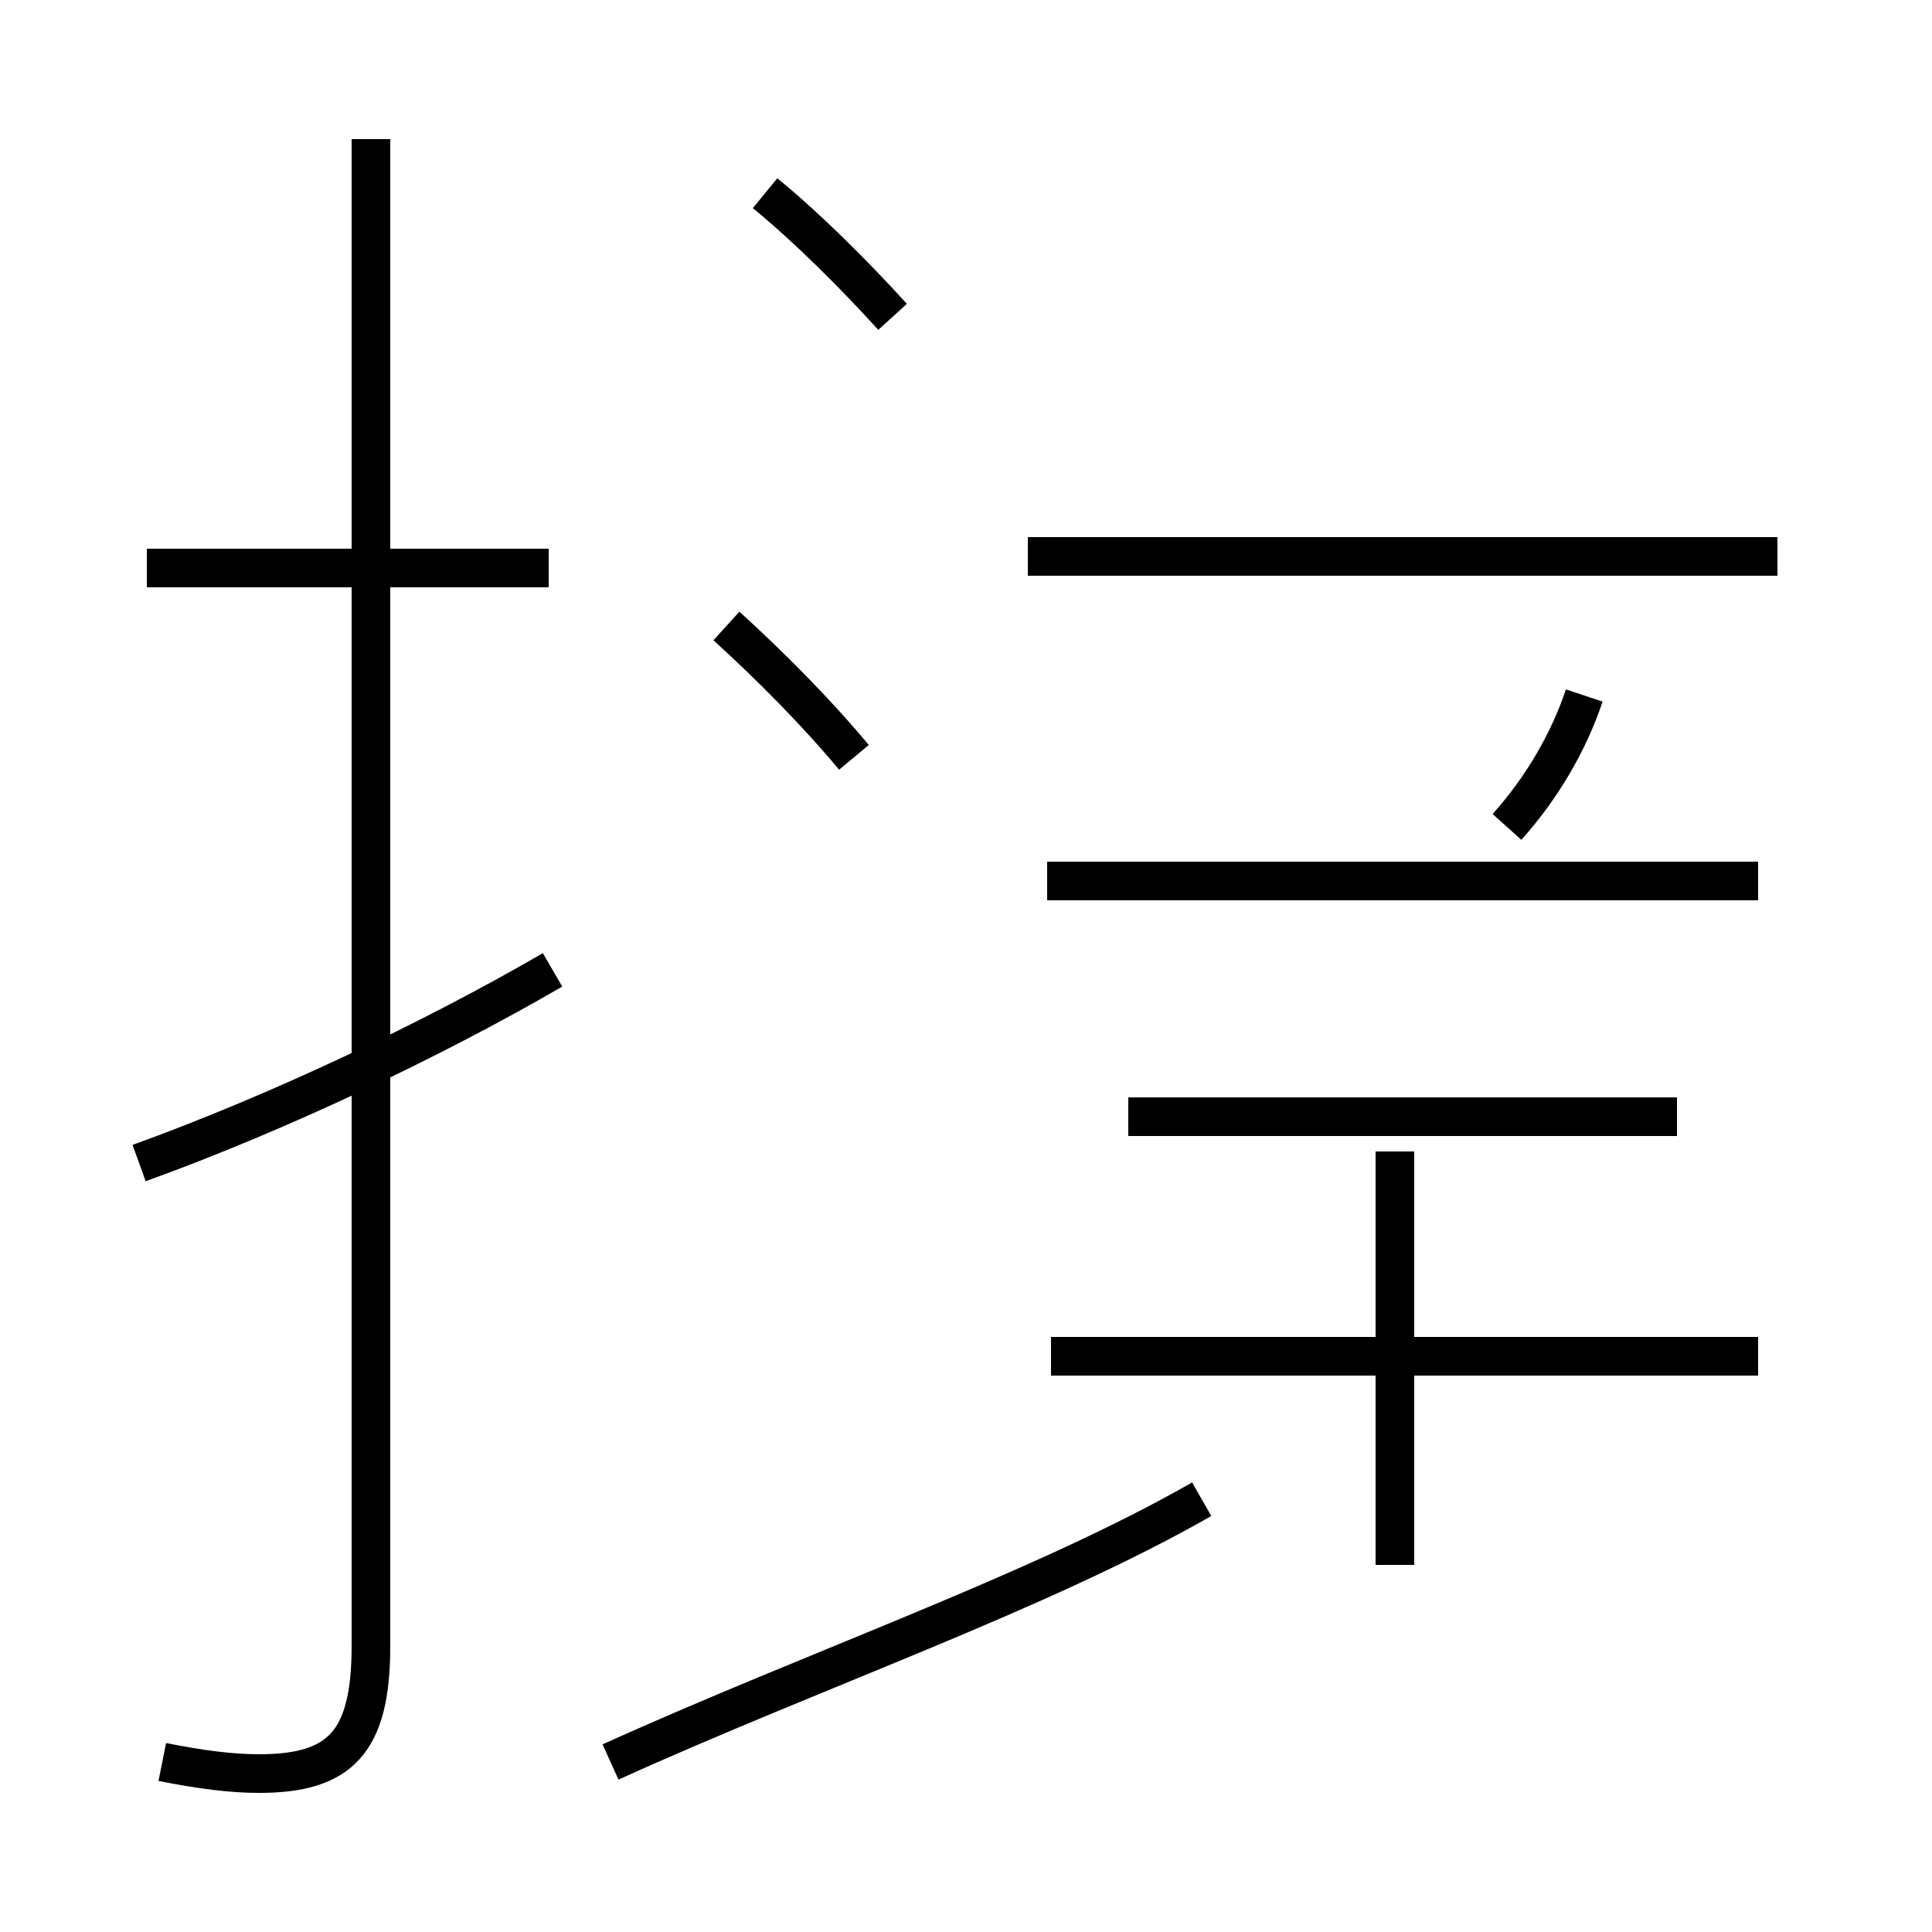 <?xml version='1.0' encoding='utf8'?>
<svg viewBox="0.0 -44.0 50.0 50.0" version="1.1" xmlns="http://www.w3.org/2000/svg">
<rect x="0.0" y="-44.0" width="50.0" height="50.0" fill="#808080" stroke="none"/>
<rect x="-1000" y="-1000" width="2000" height="2000" stroke="white" fill="white"/>
<g style="fill:none; stroke:#000000;  stroke-width:1">
<path d="M 4.2 -1.6 C 5.2 -1.8 6.0 -1.9 6.7 -1.9 C 8.8 -1.9 9.6 -1.1 9.6 1.4 L 9.6 40.4 M 14.2 29.3 L 3.8 29.3 M 3.6 13.9 C 7.2 15.2 11.2 17.1 14.3 18.9 M 22.1 24.4 C 21.1 25.6 19.9 26.8 18.8 27.8 M 23.1 35.8 C 22.1 36.9 20.9 38.1 19.8 39.0 M 15.8 -1.6 C 21.1 0.8 26.9 2.8 31.1 5.2 M 46.0 29.6 L 26.6 29.6 M 43.4 15.1 L 29.2 15.1 M 45.5 8.9 L 27.2 8.9 M 36.1 3.5 L 36.1 14.2 M 45.5 21.2 L 27.1 21.2 M 41.0 26.0 C 40.6 24.8 39.9 23.6 39.0 22.6" transform="scale(1, -1)" />
</g>
</svg>